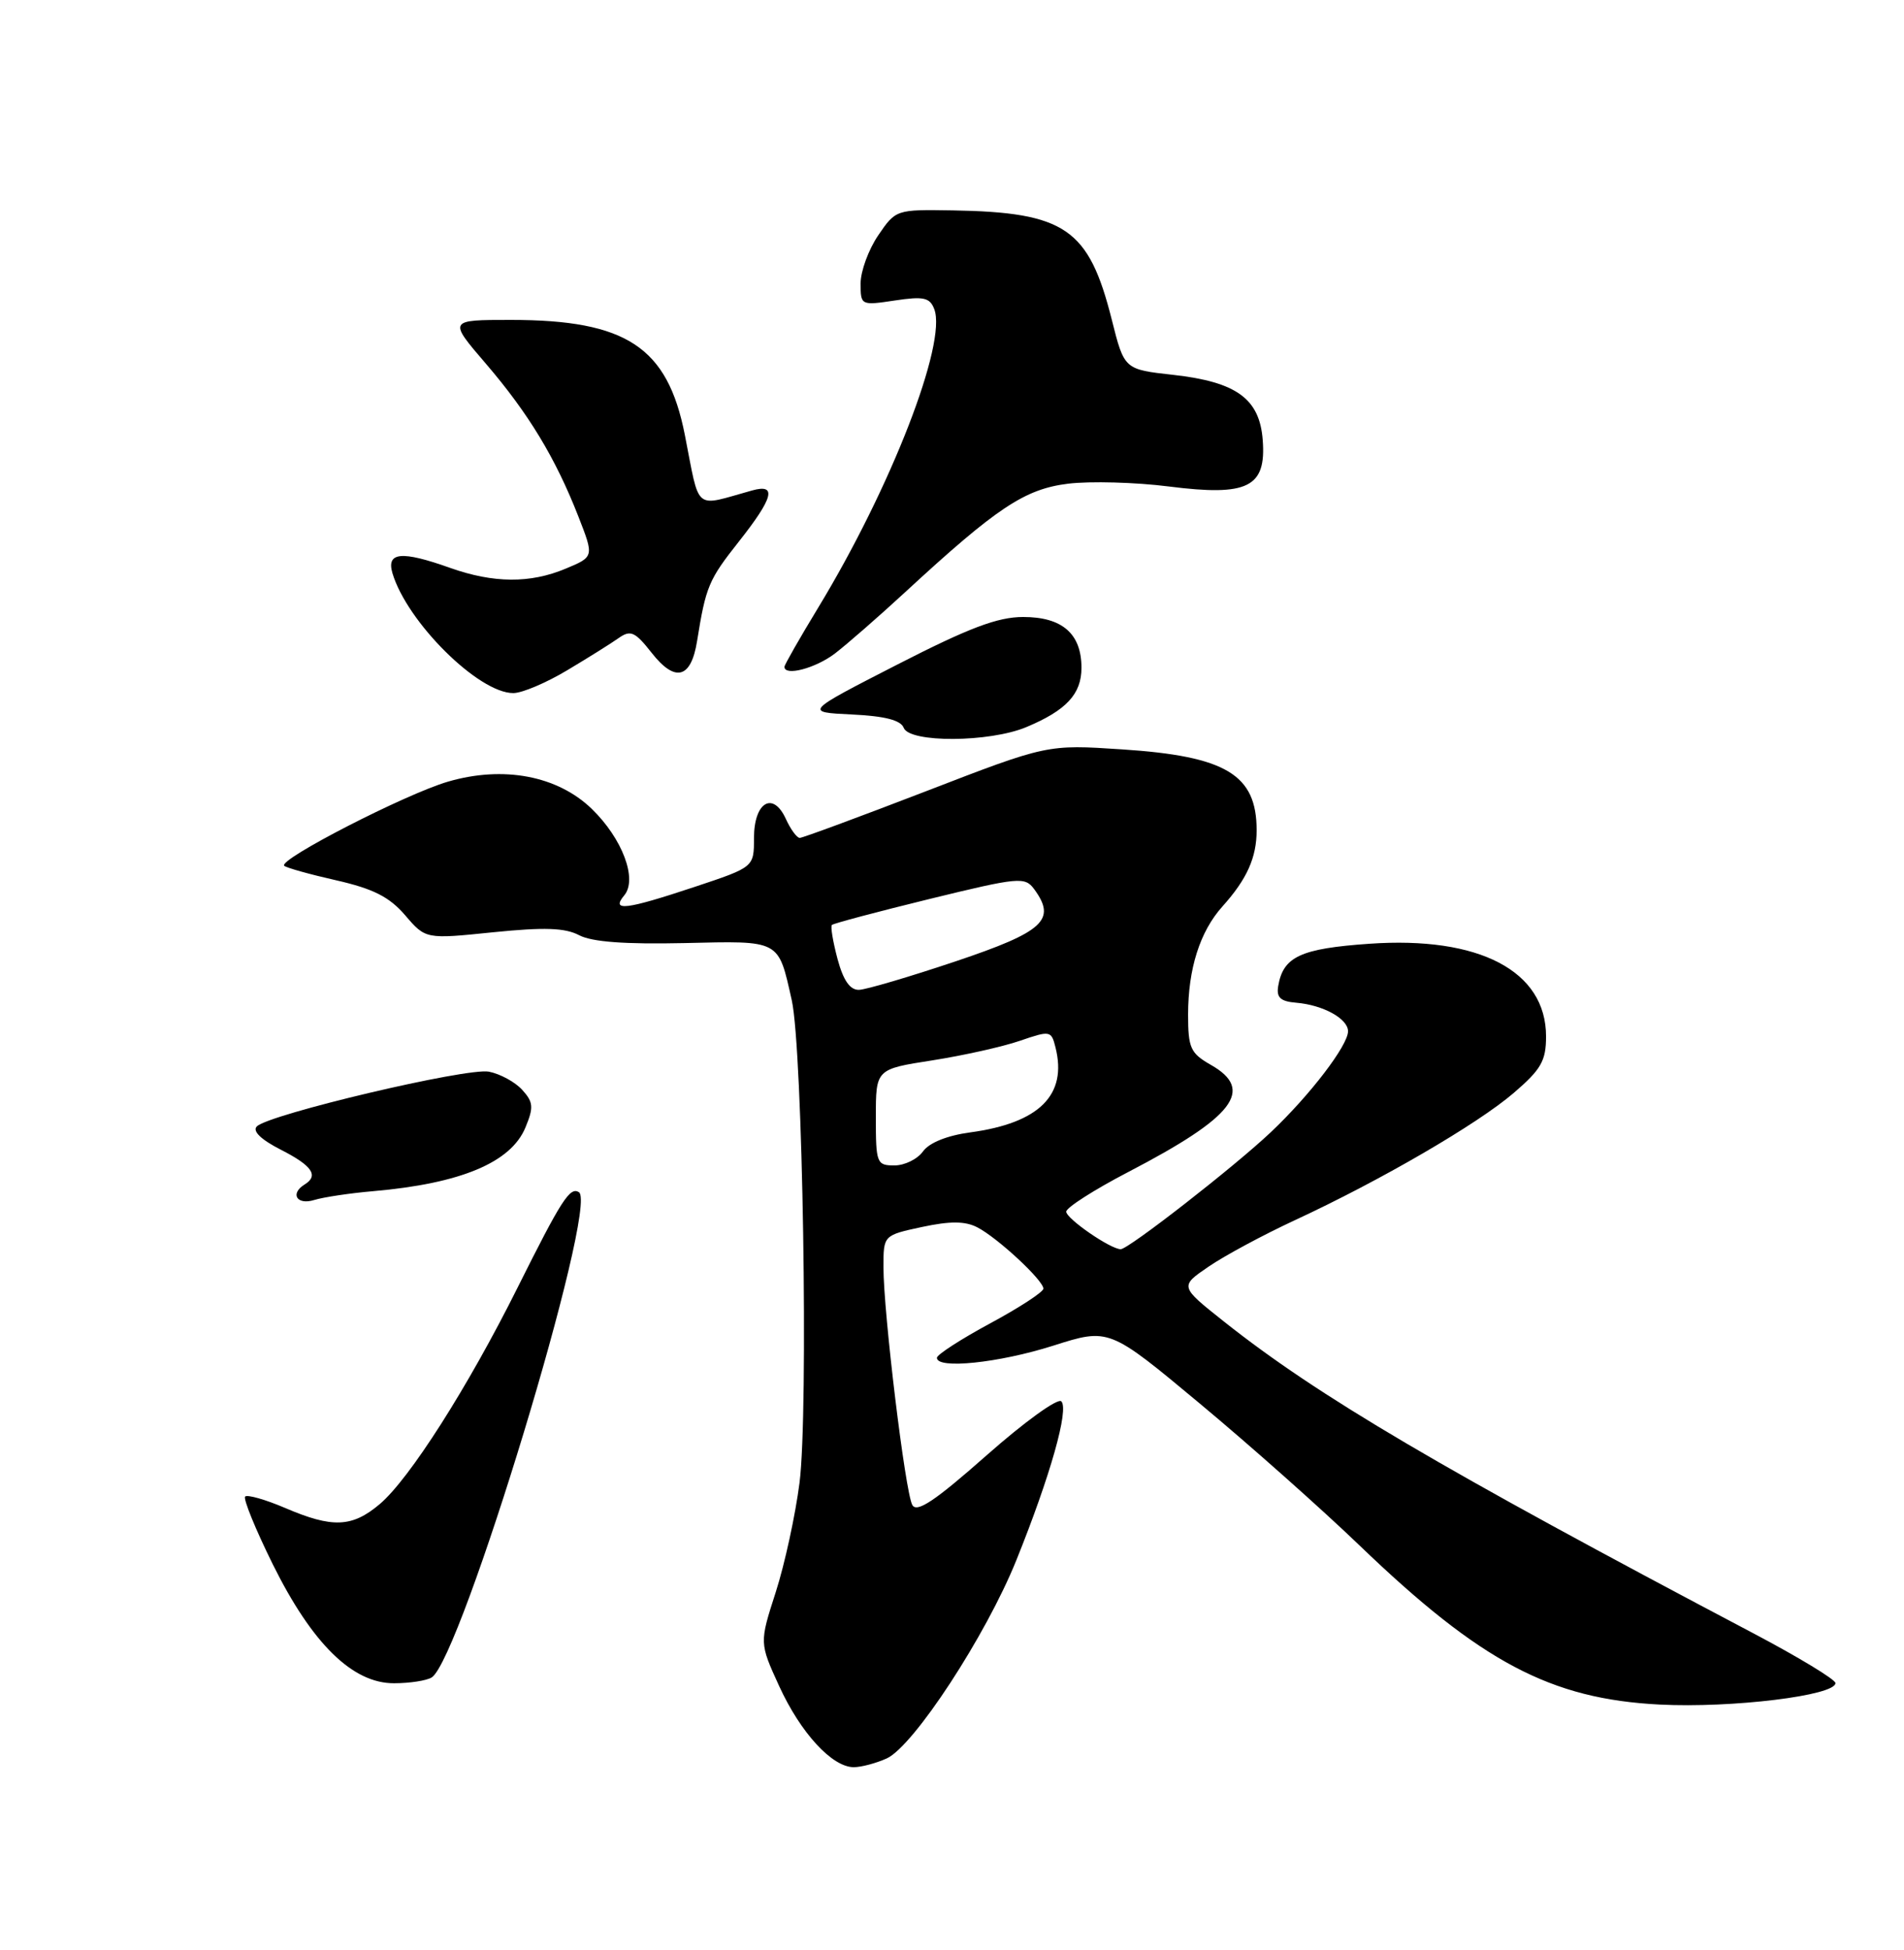 <?xml version="1.0" encoding="UTF-8" standalone="no"?>
<!DOCTYPE svg PUBLIC "-//W3C//DTD SVG 1.1//EN" "http://www.w3.org/Graphics/SVG/1.1/DTD/svg11.dtd" >
<svg xmlns="http://www.w3.org/2000/svg" xmlns:xlink="http://www.w3.org/1999/xlink" version="1.1" viewBox="0 0 250 256">
 <g >
 <path fill="currentColor"
d=" M 116.43 230.85 C 119.97 229.24 129.47 214.71 133.46 204.80 C 137.92 193.73 140.39 184.99 139.35 183.97 C 138.88 183.51 134.47 186.70 129.54 191.06 C 122.76 197.05 120.38 198.64 119.79 197.58 C 118.86 195.93 116.00 172.34 116.00 166.34 C 116.00 162.17 116.00 162.17 121.06 161.08 C 124.76 160.29 126.71 160.30 128.31 161.12 C 130.95 162.47 137.00 168.08 137.00 169.18 C 137.00 169.61 133.86 171.66 130.02 173.73 C 126.18 175.80 123.03 177.84 123.02 178.25 C 122.98 179.78 131.15 178.93 138.27 176.67 C 145.62 174.33 145.62 174.33 157.56 184.28 C 164.13 189.75 173.55 198.12 178.50 202.88 C 194.45 218.21 203.59 223.05 217.93 223.78 C 227.39 224.26 241.00 222.60 241.00 220.96 C 241.00 220.49 236.16 217.56 230.25 214.44 C 189.08 192.73 173.08 183.31 160.70 173.49 C 154.89 168.88 154.89 168.88 158.70 166.28 C 160.79 164.85 165.88 162.11 170.00 160.20 C 181.26 154.98 193.97 147.59 198.75 143.49 C 202.36 140.39 203.00 139.27 203.00 136.06 C 203.00 127.47 194.24 122.88 179.78 123.90 C 170.77 124.53 168.48 125.59 167.83 129.46 C 167.58 130.96 168.13 131.47 170.20 131.64 C 173.74 131.94 177.00 133.74 177.00 135.39 C 177.00 137.24 172.01 143.77 166.87 148.63 C 162.06 153.18 148.17 164.00 147.15 164.00 C 145.80 163.99 140.00 159.99 140.00 159.07 C 140.00 158.54 143.67 156.19 148.15 153.86 C 162.05 146.63 164.78 143.09 158.99 139.80 C 156.31 138.27 156.00 137.59 156.00 133.20 C 156.00 127.19 157.55 122.30 160.51 119.00 C 163.73 115.42 165.00 112.58 165.00 109.00 C 165.00 101.69 160.98 99.27 147.32 98.38 C 137.50 97.73 137.50 97.73 121.60 103.87 C 112.85 107.24 105.39 110.00 105.01 110.00 C 104.63 110.00 103.81 108.88 103.19 107.52 C 101.50 103.81 99.00 105.30 99.00 110.02 C 99.00 113.84 99.00 113.84 91.25 116.42 C 82.14 119.45 80.18 119.69 81.97 117.54 C 83.73 115.42 81.72 110.09 77.70 106.19 C 73.20 101.84 66.10 100.49 58.81 102.62 C 53.24 104.25 36.51 112.84 37.32 113.66 C 37.58 113.92 40.65 114.78 44.15 115.57 C 49.02 116.68 51.13 117.75 53.20 120.16 C 55.89 123.30 55.89 123.30 64.75 122.39 C 71.48 121.71 74.18 121.80 76.05 122.78 C 77.73 123.66 82.07 123.98 89.83 123.81 C 102.55 123.51 102.16 123.31 103.96 131.31 C 105.40 137.74 106.17 185.30 104.98 194.66 C 104.44 198.88 103.04 205.34 101.86 209.01 C 99.71 215.68 99.71 215.68 102.30 221.34 C 105.12 227.50 109.26 232.00 112.10 232.00 C 113.09 232.00 115.04 231.48 116.43 230.85 Z  M 56.68 220.22 C 60.54 217.77 78.64 158.13 76.01 156.51 C 74.83 155.78 73.72 157.51 67.98 169.00 C 61.42 182.15 53.74 194.20 49.84 197.48 C 46.22 200.53 43.64 200.63 37.44 197.97 C 34.84 196.86 32.48 196.19 32.19 196.47 C 31.91 196.76 33.54 200.76 35.82 205.37 C 40.99 215.80 46.30 221.01 51.75 220.98 C 53.81 220.98 56.03 220.63 56.68 220.22 Z  M 49.00 156.38 C 60.49 155.38 67.09 152.62 68.99 148.02 C 70.09 145.37 70.03 144.69 68.57 143.08 C 67.64 142.05 65.67 140.98 64.19 140.69 C 61.32 140.14 35.32 146.28 33.72 147.88 C 33.11 148.49 34.27 149.61 36.88 150.94 C 41.00 153.04 41.88 154.34 40.00 155.50 C 38.04 156.71 38.98 158.24 41.25 157.54 C 42.49 157.16 45.98 156.64 49.00 156.38 Z  M 134.75 95.46 C 140.01 93.26 142.00 91.12 142.00 87.67 C 142.00 83.20 139.48 81.00 134.35 81.00 C 131.00 81.00 127.24 82.42 117.81 87.25 C 105.61 93.50 105.61 93.50 111.86 93.80 C 116.18 94.01 118.27 94.54 118.66 95.55 C 119.42 97.54 129.91 97.48 134.75 95.46 Z  M 74.50 87.98 C 77.25 86.34 80.30 84.43 81.27 83.74 C 82.80 82.67 83.40 82.95 85.56 85.70 C 88.65 89.64 90.74 89.10 91.53 84.15 C 92.68 76.99 93.04 76.13 96.99 71.13 C 101.57 65.34 102.05 63.47 98.75 64.39 C 90.99 66.54 91.94 67.33 89.92 57.09 C 87.65 45.56 82.26 42.00 67.07 42.00 C 58.86 42.00 58.86 42.00 63.80 47.75 C 69.39 54.27 72.93 60.11 75.94 67.80 C 78.01 73.10 78.01 73.10 74.26 74.66 C 69.61 76.61 64.80 76.57 59.12 74.56 C 52.73 72.28 50.71 72.47 51.53 75.25 C 53.44 81.67 62.85 91.01 67.40 90.99 C 68.56 90.99 71.75 89.63 74.50 87.98 Z  M 109.62 85.80 C 111.20 84.59 115.35 80.97 118.83 77.76 C 130.88 66.64 134.55 64.20 140.25 63.50 C 143.14 63.15 149.10 63.31 153.50 63.87 C 163.84 65.18 166.27 63.98 165.80 57.79 C 165.40 52.35 162.37 50.14 154.02 49.21 C 147.62 48.50 147.62 48.50 145.98 41.97 C 142.96 29.99 139.87 27.87 125.06 27.62 C 117.67 27.50 117.61 27.52 115.31 30.90 C 114.04 32.77 113.00 35.61 113.00 37.21 C 113.00 40.09 113.04 40.12 117.49 39.45 C 121.27 38.88 122.09 39.06 122.67 40.58 C 124.37 45.02 116.98 64.05 107.44 79.76 C 105.00 83.78 103.00 87.28 103.00 87.54 C 103.00 88.81 107.07 87.74 109.62 85.80 Z  M 115.00 146.68 C 115.00 140.36 115.00 140.36 122.40 139.21 C 126.48 138.57 131.65 137.42 133.91 136.64 C 137.90 135.27 138.04 135.30 138.59 137.51 C 140.16 143.75 136.47 147.43 127.41 148.66 C 124.36 149.07 122.01 150.02 121.19 151.16 C 120.47 152.17 118.79 153.00 117.44 153.00 C 115.11 153.00 115.00 152.72 115.00 146.68 Z  M 109.97 125.90 C 109.37 123.64 109.03 121.63 109.23 121.43 C 109.43 121.23 115.20 119.70 122.05 118.02 C 133.80 115.15 134.57 115.08 135.79 116.73 C 138.75 120.76 137.07 122.31 125.50 126.20 C 119.45 128.23 113.73 129.92 112.79 129.95 C 111.61 129.98 110.73 128.72 109.97 125.90 Z "/>
</g>
</svg>